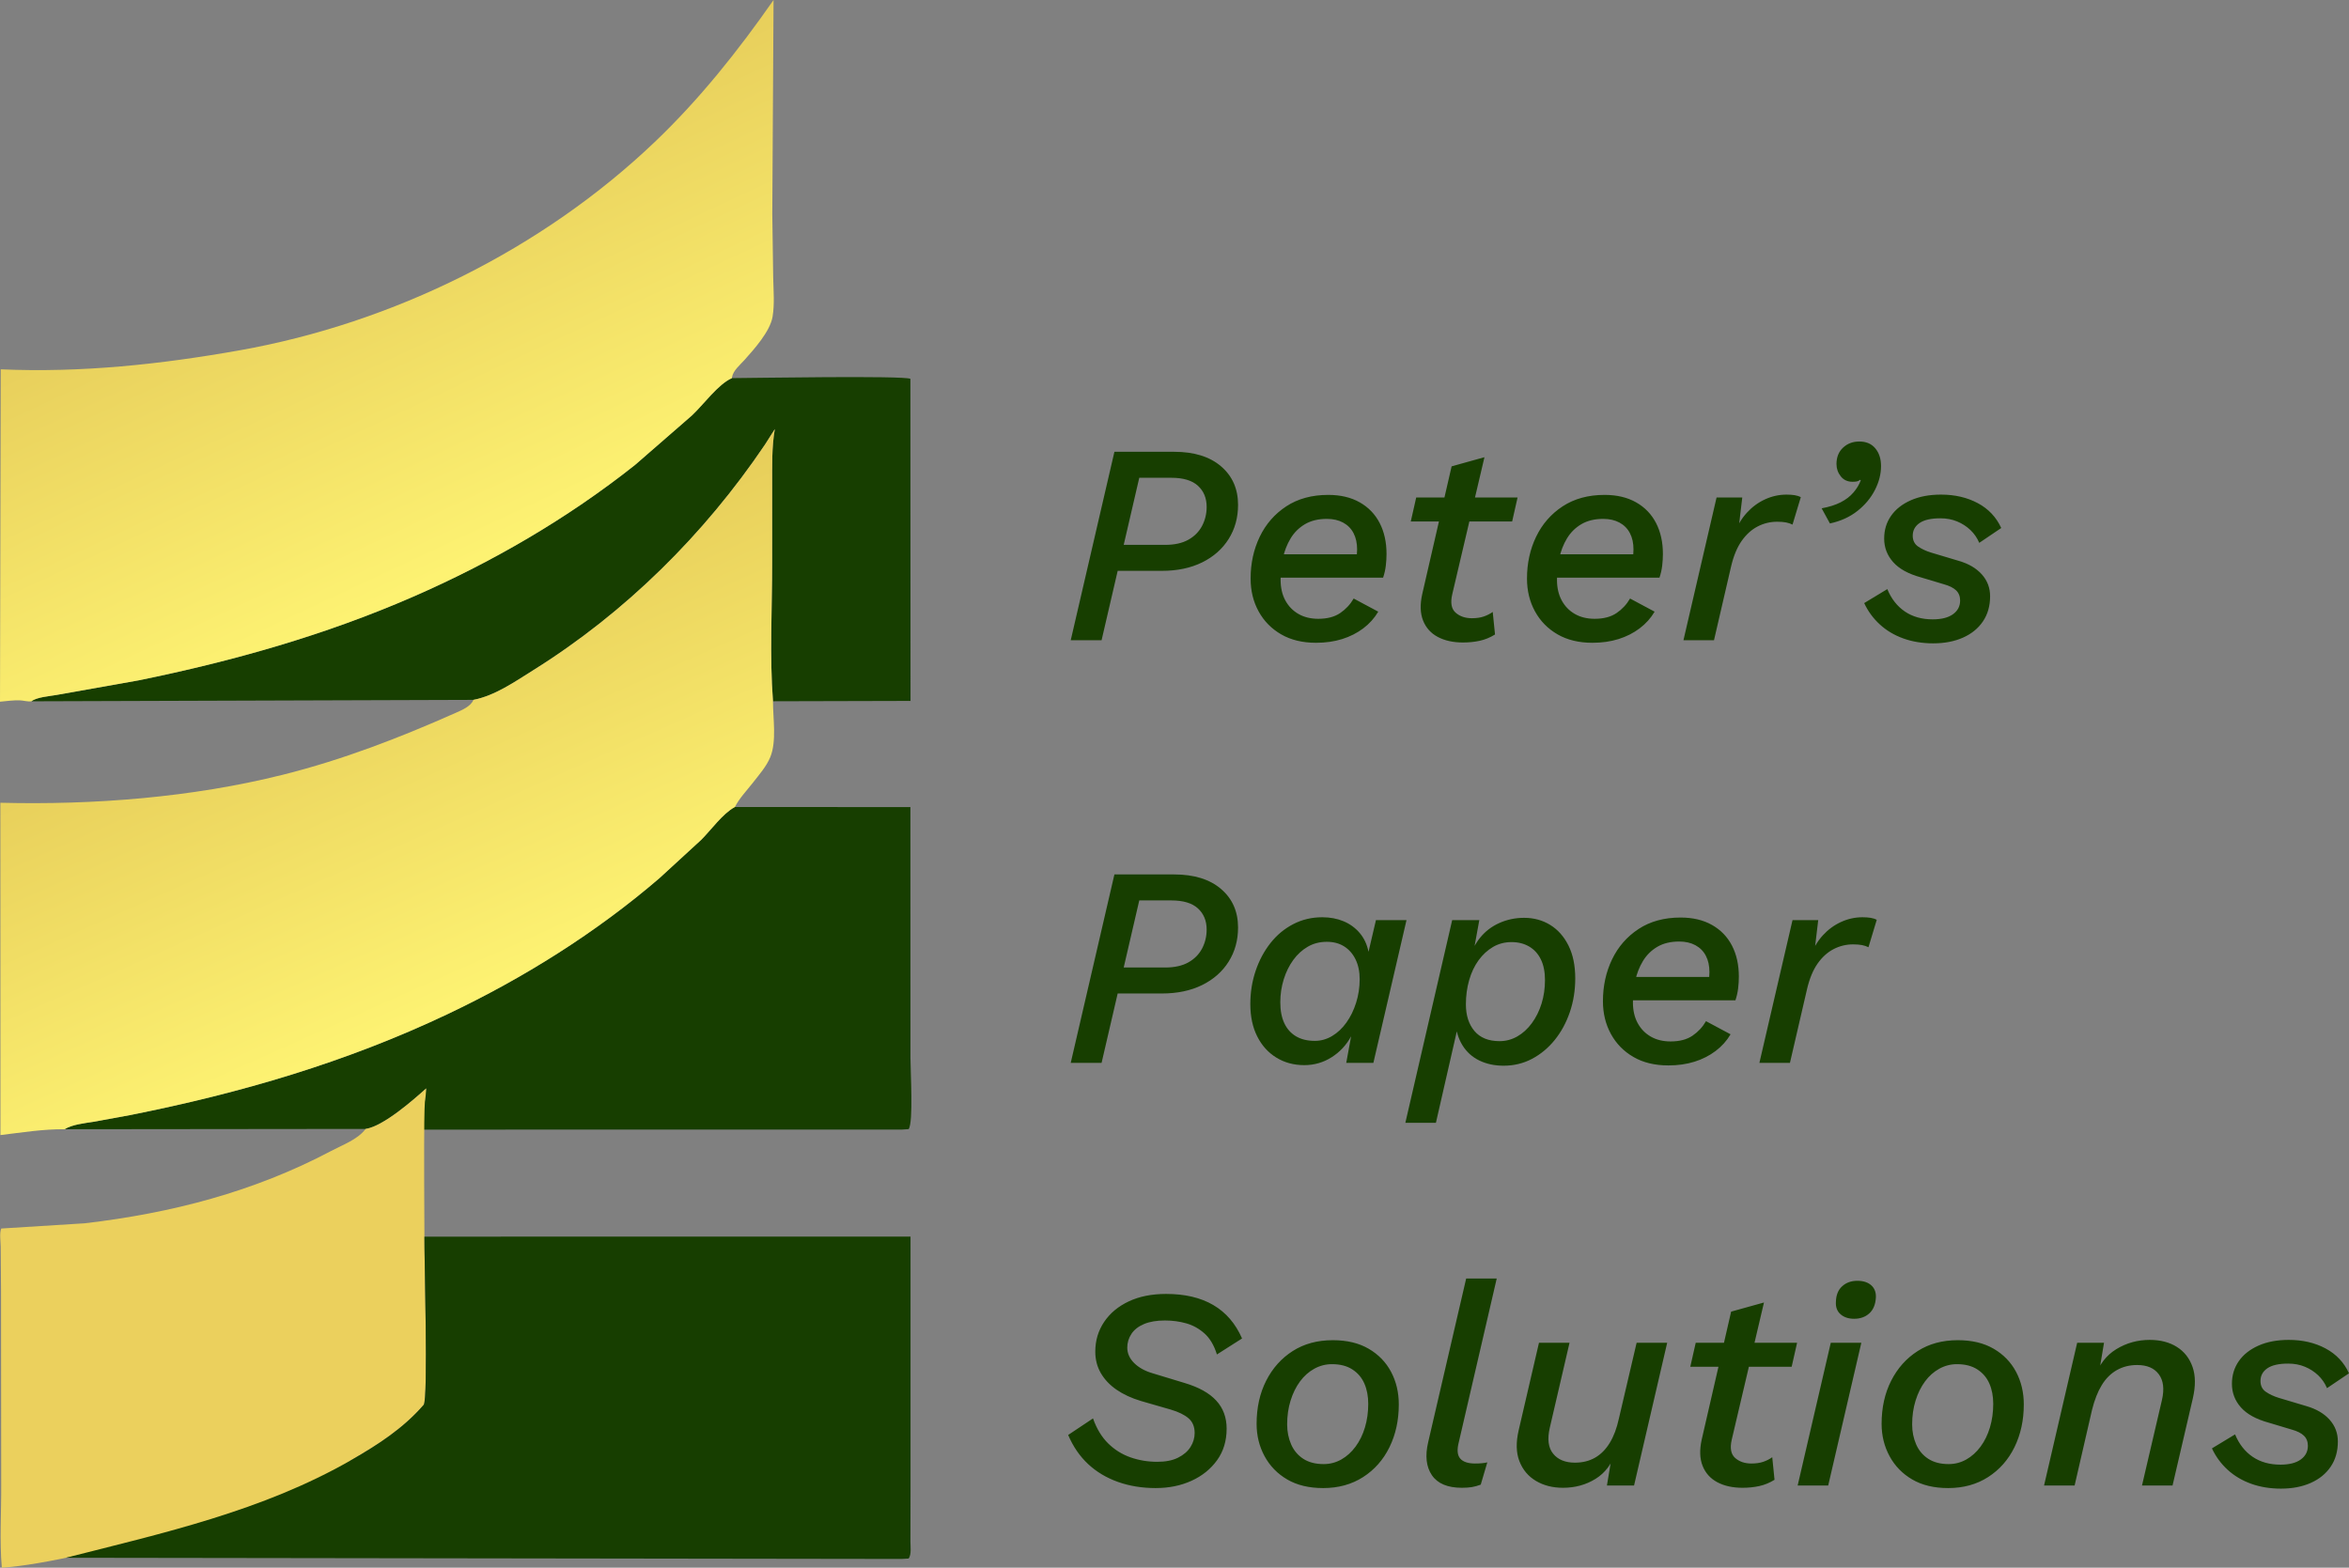 <svg xmlns="http://www.w3.org/2000/svg" xml:space="preserve" width="647.282" height="432.038" fill-rule="evenodd" clip-rule="evenodd" image-rendering="optimizeQuality" shape-rendering="geometricPrecision" text-rendering="geometricPrecision" viewBox="0 0 4706390 3141358"><rect x="0" y="0" width="4706390" height="3141358" fill="#808080" stroke="none"/><defs><linearGradient id="id0" x1="633845" x2="943157" y1="1295466" y2="1989538" gradientUnits="userSpaceOnUse"><stop offset="0" stop-color="#e7ce5a"/><stop offset="1" stop-color="#fdf272"/></linearGradient><linearGradient id="id1" x1="634719" x2="959222" y1="424047" y2="1117914" gradientUnits="userSpaceOnUse"><stop offset="0" stop-color="#e7ce5b"/><stop offset="1" stop-color="#fdf272"/></linearGradient><style>.fil0{fill:#173e00;fill-rule:nonzero}</style></defs><g id="Capa_x0020_1"><g id="pps"><path id="si" d="m2145295 1282860 87524-377558h119561c40042 0 71412 9726 94103 29177 22691 19448 34038 45192 34038 77227 0 25552-6293 48339-18879 68362-12584 20020-30317 35657-53200 46907-22883 11251-49768 16876-80659 16876h-115557l11443-52057h110979c18687 0 34131-3432 46336-10297 12204-6865 21358-16112 27459-27745s9154-24312 9154-38042c0-17544-5818-31655-17448-42332-11633-10679-29462-16019-53489-16019h-64069l-75512 325501h-61783zm491398 5147c-27077 0-50342-5623-69791-16873-19451-11251-34516-26602-45192-46053-10679-19448-16019-41378-16019-65787 0-30509 6104-58444 18305-83806 12204-25359 29938-45668 53203-60923 23263-15255 51293-22883 84092-22883 24409 0 45382 4958 62926 14873 17544 9918 30891 23741 40045 41474 9151 17733 13729 38424 13729 62068 0 7629-478 15447-1432 23455s-2765 16019-5433 24027h-230540v-46910h197360l-22309 16019c1525-4576 2479-9058 2858-13444 382-4386 574-8486 574-12298 0-12586-2385-23455-7151-32609-4768-9154-11729-16208-20880-21166-9154-4958-20023-7436-32609-7436-17162 0-31749 3529-43761 10583-12015 7054-21644 16590-28891 28602-7247 12015-12394 25266-15444 39759-3050 14491-4578 28792-4578 42903 0 16019 3147 29842 9440 41474 6293 11633 15065 20690 26316 27173s24502 9726 39757 9726c17926 0 32513-3814 43763-11443 11251-7626 20308-17351 27173-29174l49196 26316c-7629 12966-17640 24120-30034 33464s-26505 16494-42332 21452c-15826 4958-33274 7436-52343 7436zm294609-572c-19833 0-36706-3718-50628-11155-13919-7436-23741-18401-29460-32892-5722-14493-6293-32037-1718-52632l58922-256279 65787-18308-64643 275161c-3812 16780-1525 28888 6865 36324 8393 7436 19261 11155 32609 11155 9154 0 17066-1143 23741-3432 6672-2286 12680-5340 18019-9151l4576 45192c-9915 6101-20116 10297-30606 12584-10487 2289-21641 3432-33464 3432zm-104686-242552 10869-48050h203079l-10869 48050h-203079zm363828 243124c-27077 0-50342-5623-69791-16873-19451-11251-34516-26602-45192-46053-10679-19448-16019-41378-16019-65787 0-30509 6104-58444 18305-83806 12204-25359 29938-45668 53203-60923 23263-15255 51293-22883 84092-22883 24409 0 45382 4958 62926 14873 17544 9918 30891 23741 40045 41474 9151 17733 13729 38424 13729 62068 0 7629-478 15447-1432 23455s-2765 16019-5433 24027h-230540v-46910h197360l-22309 16019c1525-4576 2479-9058 2858-13444 382-4386 574-8486 574-12298 0-12586-2385-23455-7151-32609-4768-9154-11729-16208-20880-21166-9154-4958-20023-7436-32609-7436-17162 0-31749 3529-43761 10583-12015 7054-21644 16590-28891 28602-7247 12015-12394 25266-15444 39759-3050 14491-4578 28792-4578 42903 0 16019 3147 29842 9440 41474 6293 11633 15065 20690 26316 27173s24502 9726 39757 9726c17926 0 32513-3814 43763-11443 11251-7626 20308-17351 27173-29174l49196 26316c-7629 12966-17640 24120-30034 33464s-26505 16494-42332 21452c-15826 4958-33274 7436-52343 7436zm182487-5147 66358-286027h51486l-9154 77227-6293-5722c6104-16016 14397-29745 24884-41188 10489-11440 22598-20308 36327-26599 13729-6293 28031-9440 42903-9440 6104 0 11537 382 16304 1143 4768 764 8865 2097 12298 4004l-16587 54918c-3814-1907-8104-3336-12872-4290s-10773-1429-18019-1429c-13729 0-26698 3144-38899 9437-12204 6293-22883 15922-32037 28891-9151 12966-16208 29938-21166 50911l-34324 148164h-61208zm352385-398152c13729 0 24409 4576 32035 13729 7629 9154 11440 20976 11440 35467 0 16019-4100 32037-12298 48053-8200 16019-19926 30034-35181 42046-15255 12015-33562 20308-54918 24887l-16590-30320c14873-2671 27555-6675 38042-12015s19069-11916 25741-19734c6675-7818 11537-15922 14590-24312l-1146-1146c-1907 1525-3908 2575-6005 3147-2100 572-5246 857-9440 857-9915 0-17733-3622-23455-10869-5722-7244-8580-15444-8580-24598 0-13729 4386-24694 13155-32892 8772-8200 19641-12300 32609-12300zm148164 404445c-21740 0-41667-3243-59779-9726-18115-6483-33848-15826-47196-28031-13347-12204-23837-26505-31463-42903l46336-28033c8008 19451 19737 34420 35181 44907 15447 10489 34038 15733 55775 15733 17544 0 31084-3432 40617-10297 9536-6865 14301-16019 14301-27459 0-8390-2668-15158-8008-20308-5340-5147-13540-9247-24598-12298l-45764-13729c-25173-6865-43763-17068-55775-30606-12015-13540-18022-29270-18022-47196 0-17162 4578-32320 13729-45478 9154-13158 22312-23548 39474-31177 17162-7626 37374-11440 60637-11440 27841 0 52439 5722 73795 17162 21358 11440 36995 28031 46910 49768l-44049 29748c-4194-9915-10105-18497-17733-25744-7626-7244-16494-12966-26599-17162-10107-4194-21262-6290-33466-6290-18687 0-32609 3144-41760 9437-9154 6293-13729 14779-13729 25458 0 9533 3622 16780 10869 21737 7247 4958 15826 8962 25741 12012l55490 16590c19833 5722 35277 14779 46338 27173 11058 12394 16590 26981 16590 43763 0 19448-4768 36228-14304 50340-9533 14111-22881 24980-40042 32609-17162 7626-36992 11440-59493 11440zm-1728186 840620 87524-377558h119561c40042 0 71412 9726 94103 29177 22691 19448 34038 45192 34038 77227 0 25552-6293 48339-18879 68362-12584 20020-30317 35657-53200 46907-22883 11251-49768 16876-80659 16876h-115557l11443-52057h110979c18687 0 34131-3432 46336-10297 12204-6865 21358-16112 27459-27745s9154-24312 9154-38042c0-17544-5818-31655-17448-42332-11633-10679-29462-16019-53489-16019h-64069l-75512 325501h-61783zm467943 4576c-20976 0-39663-5051-56061-15158s-29174-24312-38328-42617c-9154-18308-13729-39856-13729-64643 0-23263 3529-45382 10583-66358s16972-39567 29748-55775 28031-28891 45764-38042c17733-9154 37088-13729 58062-13729 15637 0 29844 2668 42620 8008s23548 13158 32320 23455 14683 22883 17733 37756l14875-63497h61208l-66358 286027h-54346l9726-53200c-9533 17541-22595 31556-39185 42046-16590 10487-34802 15730-54632 15730zm21166-48625c12204 0 23741-3240 34610-9726 10869-6483 20405-15444 28602-26885 8200-11443 14683-24694 19451-39759 4768-15062 7151-30795 7151-47193 0-15255-2765-28509-8294-39759-5532-11251-13158-19926-22883-26027-9726-6104-21262-9154-34610-9154-14111 0-26791 3243-38042 9726s-20976 15351-29174 26602c-8200 11248-14587 24216-19165 38899-4576 14683-6865 30031-6865 46050 0 16398 2671 30320 8011 41760 5337 11440 13155 20212 23452 26316 10297 6101 22883 9151 37756 9151zm181344 164182 93817-406160h54344l-14301 78370-6865 4004c4578-18305 12108-33942 22598-46907 10487-12968 23455-22883 38899-29748 15447-6865 31941-10297 49482-10297 19451 0 36899 4768 52343 14301 15447 9536 27651 23359 36613 41474s13444 39949 13444 65501c0 24027-3622 46624-10869 67790s-17354 39757-30320 55775c-12966 16016-28127 28602-45478 37756-17351 9151-36327 13729-56921 13729-17923 0-34035-3432-48336-10297-14304-6865-25648-17068-34038-30606-8390-13540-13158-29652-14301-48339l9723-9154-48625 212807h-61208zm188778-163611c12586 0 24409-3144 35467-9437 11061-6293 20787-15161 29177-26602 8390-11440 14873-24502 19448-39185 4578-14683 6865-30416 6865-47196 0-16398-2765-30224-8294-41474-5529-11251-13347-19830-23455-25741-10105-5911-21834-8868-35181-8868-13729 0-26123 3243-37184 9726-11058 6483-20688 15351-28888 26602s-14491 24502-18877 39757-6579 31463-6579 48625c0 22119 5719 39949 17162 53489 11440 13537 28220 20306 50340 20306zm338087 48625c-27077 0-50342-5623-69791-16873-19451-11251-34516-26602-45192-46053-10679-19448-16019-41378-16019-65787 0-30509 6104-58444 18305-83806 12204-25359 29938-45668 53203-60923 23263-15255 51293-22883 84092-22883 24409 0 45382 4958 62926 14873 17544 9918 30891 23741 40045 41474 9151 17733 13729 38424 13729 62068 0 7629-478 15447-1432 23455s-2765 16019-5433 24027h-230540v-46910h197360l-22309 16019c1525-4576 2479-9058 2858-13444 382-4386 574-8486 574-12298 0-12586-2385-23455-7151-32609-4768-9154-11729-16208-20880-21166-9154-4958-20023-7436-32609-7436-17162 0-31749 3529-43761 10583-12015 7054-21644 16590-28891 28602-7247 12015-12394 25266-15444 39759-3050 14491-4578 28792-4578 42903 0 16019 3147 29842 9440 41474 6293 11633 15065 20690 26316 27173s24502 9726 39757 9726c17926 0 32513-3814 43763-11443 11251-7626 20308-17351 27173-29174l49196 26316c-7629 12966-17640 24120-30034 33464s-26505 16494-42332 21452c-15826 4958-33274 7436-52343 7436zm182487-5147 66358-286027h51486l-9154 77227-6293-5722c6104-16016 14397-29745 24884-41188 10489-11440 22598-20308 36327-26599 13729-6293 28031-9440 42903-9440 6104 0 11537 382 16304 1143 4768 764 8865 2097 12298 4004l-16587 54918c-3814-1907-8104-3336-12872-4290s-10773-1429-18019-1429c-13729 0-26698 3144-38899 9437-12204 6293-22883 15922-32037 28891-9151 12966-16208 29938-21166 50911l-34324 148164h-61208zm-1209332 852060c-27459 0-52725-4097-75798-12298-23073-8200-42999-20119-59779-35753-16780-15637-30127-35088-40042-58350l49768-33180c7247 20594 17351 37281 30320 50057 12966 12776 27934 22119 44907 28031 16969 5911 34799 8865 53486 8865 16780 0 30702-2765 41760-8294 11061-5529 19355-12680 24884-21452 5532-8772 8296-18115 8296-28031 0-12586-4100-22405-12300-29462-8200-7054-20116-12872-35753-17448l-59493-17162c-19069-5719-35373-13251-48911-22595-13540-9344-24027-20405-31463-33180-7439-12776-11157-27173-11157-43189 0-22119 5911-41952 17733-59496 11822-17541 28319-31271 49485-41186 21166-9918 46050-14875 74652-14875 37756 0 69315 7436 94677 22312 25359 14873 44525 37182 57490 66930l-50340 32035c-5722-18305-14015-32320-24887-42046-10869-9726-23073-16494-36610-20308-13540-3812-27745-5719-42617-5719-16783 0-30798 2383-42049 7151-11248 4765-19641 11344-25170 19734s-8294 17544-8294 27459c0 11443 4576 21740 13729 30891 9151 9154 21548 16019 37182 20594l64072 19451c28220 8390 49293 20116 63212 35181 13922 15065 20880 33846 20880 56347 0 24409-6387 45478-19162 63212-12776 17736-29844 31463-51200 41188-21358 9726-45192 14587-71508 14587zm335226 0c-28223 0-52153-5719-71794-17159-19641-11443-34802-26984-45478-46624-10679-19641-16019-41282-16019-64929 0-32417 6389-61208 19165-86381 12776-25170 30509-45000 53200-59493 22691-14491 49482-21737 80374-21737 28223 0 52153 5722 71794 17162s34610 26887 44907 46336c10297 19451 15444 41188 15444 65215 0 31655-6197 60161-18591 85523-12394 25359-30034 45382-52915 60065-22883 14683-49578 22023-80088 22023zm1143-48050c12584 0 24312-3053 35181-9154s20405-14683 28602-25741c8200-11061 14493-23933 18879-38616 4386-14680 6579-30413 6579-47193 0-15255-2575-28795-7725-40617-5147-11822-13155-21262-24027-28316-10869-7054-24502-10583-40900-10583-12586 0-24409 3050-35470 9154-11058 6101-20594 14587-28602 25456s-14301 23645-18877 38328c-4578 14683-6865 30606-6865 47767 0 14491 2668 27838 8008 40042s13444 21834 24312 28891c10869 7054 24502 10583 40903 10583zm276873 47479c-28602 0-48625-8390-60065-25170s-13919-38899-7436-66358l76084-327790h61211l-76084 328362c-3814 14873-2861 25648 2858 32320 5722 6675 15637 10011 29748 10011 5340 0 10011-190 14015-572s7533-954 10583-1715l-13158 44621c-6101 2286-11918 3908-17448 4861-5529 954-12298 1429-20308 1429zm202507 0c-20591 0-38613-4576-54058-13729-15447-9151-26505-22309-33180-39471-6672-17162-7151-37946-1429-62354l40617-175048h61208l-39471 169901c-5340 22881-3147 40328 6579 52343 9726 12012 24312 18019 43761 18019 15255 0 28698-3336 40331-10011s21452-16590 29462-29748c8008-13155 14109-29460 18305-48911l35467-151593h61211l-66358 286027h-54346l12012-72080 5722 4578c-7629 24024-21070 42046-40331 54058-19259 12015-41092 18019-65501 18019zm359825 0c-19833 0-36706-3718-50628-11155-13919-7436-23741-18401-29460-32892-5722-14493-6293-32037-1718-52632l58922-256279 65787-18308-64643 275161c-3812 16780-1525 28888 6865 36324 8393 7436 19261 11155 32609 11155 9154 0 17066-1143 23741-3432 6672-2286 12680-5340 18019-9151l4576 45192c-9915 6101-20116 10297-30606 12584-10487 2289-21641 3432-33464 3432zm-104686-242552 10869-48050h203079l-10869 48050h-203079zm328359-96104c-11440 0-20594-3053-27459-9154s-9915-14493-9151-25170c382-13347 4576-23645 12584-30891 8011-7247 18115-10869 30320-10869 11822 0 21072 2954 27745 8865 6675 5911 9822 14015 9440 24312-764 14111-5150 24791-13158 32037-8008 7244-18115 10869-30320 10869zm14301 48053-66358 286027h-61208l66358-286027h61208zm173908 291174c-28223 0-52153-5719-71794-17159-19641-11443-34802-26984-45478-46624-10679-19641-16019-41282-16019-64929 0-32417 6389-61208 19165-86381 12776-25170 30509-45000 53200-59493 22691-14491 49482-21737 80374-21737 28223 0 52153 5722 71794 17162s34610 26887 44907 46336c10297 19451 15444 41188 15444 65215 0 31655-6197 60161-18591 85523-12394 25359-30034 45382-52915 60065-22883 14683-49578 22023-80088 22023zm1143-48050c12584 0 24312-3053 35181-9154s20405-14683 28602-25741c8200-11061 14493-23933 18879-38616 4386-14680 6579-30413 6579-47193 0-15255-2575-28795-7725-40617-5147-11822-13155-21262-24027-28316-10869-7054-24502-10583-40900-10583-12586 0-24409 3050-35470 9154-11058 6101-20594 14587-28602 25456s-14301 23645-18877 38328c-4578 14683-6865 30606-6865 47767 0 14491 2668 27838 8008 40042s13444 21834 24312 28891c10869 7054 24502 10583 40903 10583zm191067 42903 66358-286027h53772l-12012 72077-5722-4004c8008-24409 22119-42810 42332-55204 20215-12394 42524-18591 66933-18591 21355 0 39471 4672 54344 14015 14875 9344 25362 22691 31463 40042 6104 17354 6293 38424 574 63214l-40617 174477h-61211l40045-171616c4958-21740 2861-38806-6293-51200-9154-12397-23645-18594-43478-18594-15255 0-28888 3432-40900 10297-12015 6865-22026 16876-30034 30034s-14493 29652-19451 49482l-34895 151596h-61208zm474808 6293c-21740 0-41667-3243-59779-9726-18115-6483-33848-15826-47196-28031-13347-12204-23837-26505-31463-42903l46336-28033c8008 19451 19737 34420 35181 44907 15447 10489 34038 15733 55775 15733 17544 0 31084-3432 40617-10297 9536-6865 14301-16019 14301-27459 0-8390-2668-15158-8008-20308-5340-5147-13540-9247-24598-12298l-45764-13729c-25173-6865-43763-17068-55775-30606-12015-13540-18022-29270-18022-47196 0-17162 4578-32320 13729-45478 9154-13158 22312-23548 39474-31177 17162-7626 37374-11440 60637-11440 27841 0 52439 5722 73795 17162 21358 11440 36995 28031 46910 49768l-44049 29748c-4194-9915-10105-18497-17733-25744-7626-7244-16494-12966-26599-17162-10107-4194-21262-6290-33466-6290-18687 0-32609 3144-41760 9437-9154 6293-13729 14779-13729 25458 0 9533 3622 16780 10869 21737 7247 4958 15826 8962 25741 12012l55490 16590c19833 5722 35277 14779 46338 27173 11058 12394 16590 26981 16590 43763 0 19448-4768 36228-14304 50340-9533 14111-22881 24980-40042 32609-17162 7626-36992 11440-59493 11440z" class="fil0"/><path id="s" d="M1466438 757707c35755-179 344812-5414 357599 1396l242 645401-275571 709c-6980-90783-1577-186711-1679-277846l27-155605c118-37088-1050-75265 5320-111886l-19676 31004c-121713 180261-279833 336782-464505 452229-36973 23111-76411 50870-119702 59304l-885510 2880c10151-8390 37234-10382 50142-12704l164196-29185c188794-38435 372526-90236 549547-167312 158139-68851 310458-157218 445612-264537l113686-98909c23686-22081 52140-62497 80272-74938z" class="fil0"/><path id="ci" d="m1472437 1617103 351616 135 102 502761c16 27099 6101 128363-3584 142552l-12850 871-962897 135 9025-82597c-26758 24235-85301 75155-120226 81033l-1047 162-603259 646c15697-9638 39814-12061 57707-14884l74553-13642c220746-44027 431357-105444 635417-202246 151577-71918 296871-162844 424207-272303l83817-76952c19481-19478 42917-52436 66622-65240l797-431z" class="fil0"/><path id="c" fill="#ebd05d" fill-rule="nonzero" d="m732576 2262155 1047-162c34926-5878 93468-56798 120226-81033-2078 48509-5353-39226-3496 297069-511 37374 7920 326160-1495 337054-40606 47036-91905 80129-145481 110831-79123 71706-539610 205450-699747 215445-4702-54212-860-111389-1239-165897l-324-388745-638-89016c-184-10456-2806-26613 1083-35962l167194-10473c173322-20242 338705-62926 493687-144910 22526-11935 52483-22757 68329-43096l855-1105z"/><path id="t" d="m850354 2478028 973952-104-16 502973-173 108203c-36 9879 2333 25681-3545 33900l-14166 833-1674345-2377c196489-49916 393313-93559 571318-195543 53577-30702 104876-63794 145481-110831 9415-10893 984-299680 1495-337054z" class="fil0"/><path id="d" fill="url(#id1)" fill-rule="nonzero" d="M62984 1405293c-6672 1209-16417-1775-23504-1954-12982-324-26547 1495-39479 2734l1440-666025c161522 7098 320505-9959 479092-38155 306737-54550 606153-202469 831584-417642 89967-85870 166730-182484 237749-284252l-2528 428703 1830 127764c503 25664 3004 53074-1311 78458-4919 29014-36583 64495-56061 86213-8607 9605-23007 21465-25090 34560l-267 2009c-28132 12441-56586 52857-80272 74938l-113686 98909c-135154 107319-287473 195686-445612 264537-177021 77076-360753 128877-549547 167312l-164196 29185c-12908 2322-39990 4315-50142 12704z"/><path id="u" fill="url(#id0)" fill-rule="nonzero" d="M948494 1402413c43291-8434 82729-36192 119702-59304 184672-115447 342792-271968 464505-452229l19676-31004c-6370 36621-5202 74798-5320 111886l-27 155605c102 91135-5301 187063 1679 277846-44 34398 7653 79956-5375 111880-7527 18431-22397 35310-34571 50936-11899 15312-27701 31721-36324 49073l-797 431c-23705 12803-47141 45761-66622 65240l-83817 76952c-127336 109459-272630 200386-424207 272303-204060 96802-414671 158219-635417 202246l-74553 13642c-17893 2822-42010 5246-57707 14884-42345-484-86411 6648-128473 11682l-135-665929c186673 4754 384329-10663 565750-56061 120309-30111 233365-73819 346463-124049 12564-5581 30526-13020 35571-26030z"/></g></g></svg>